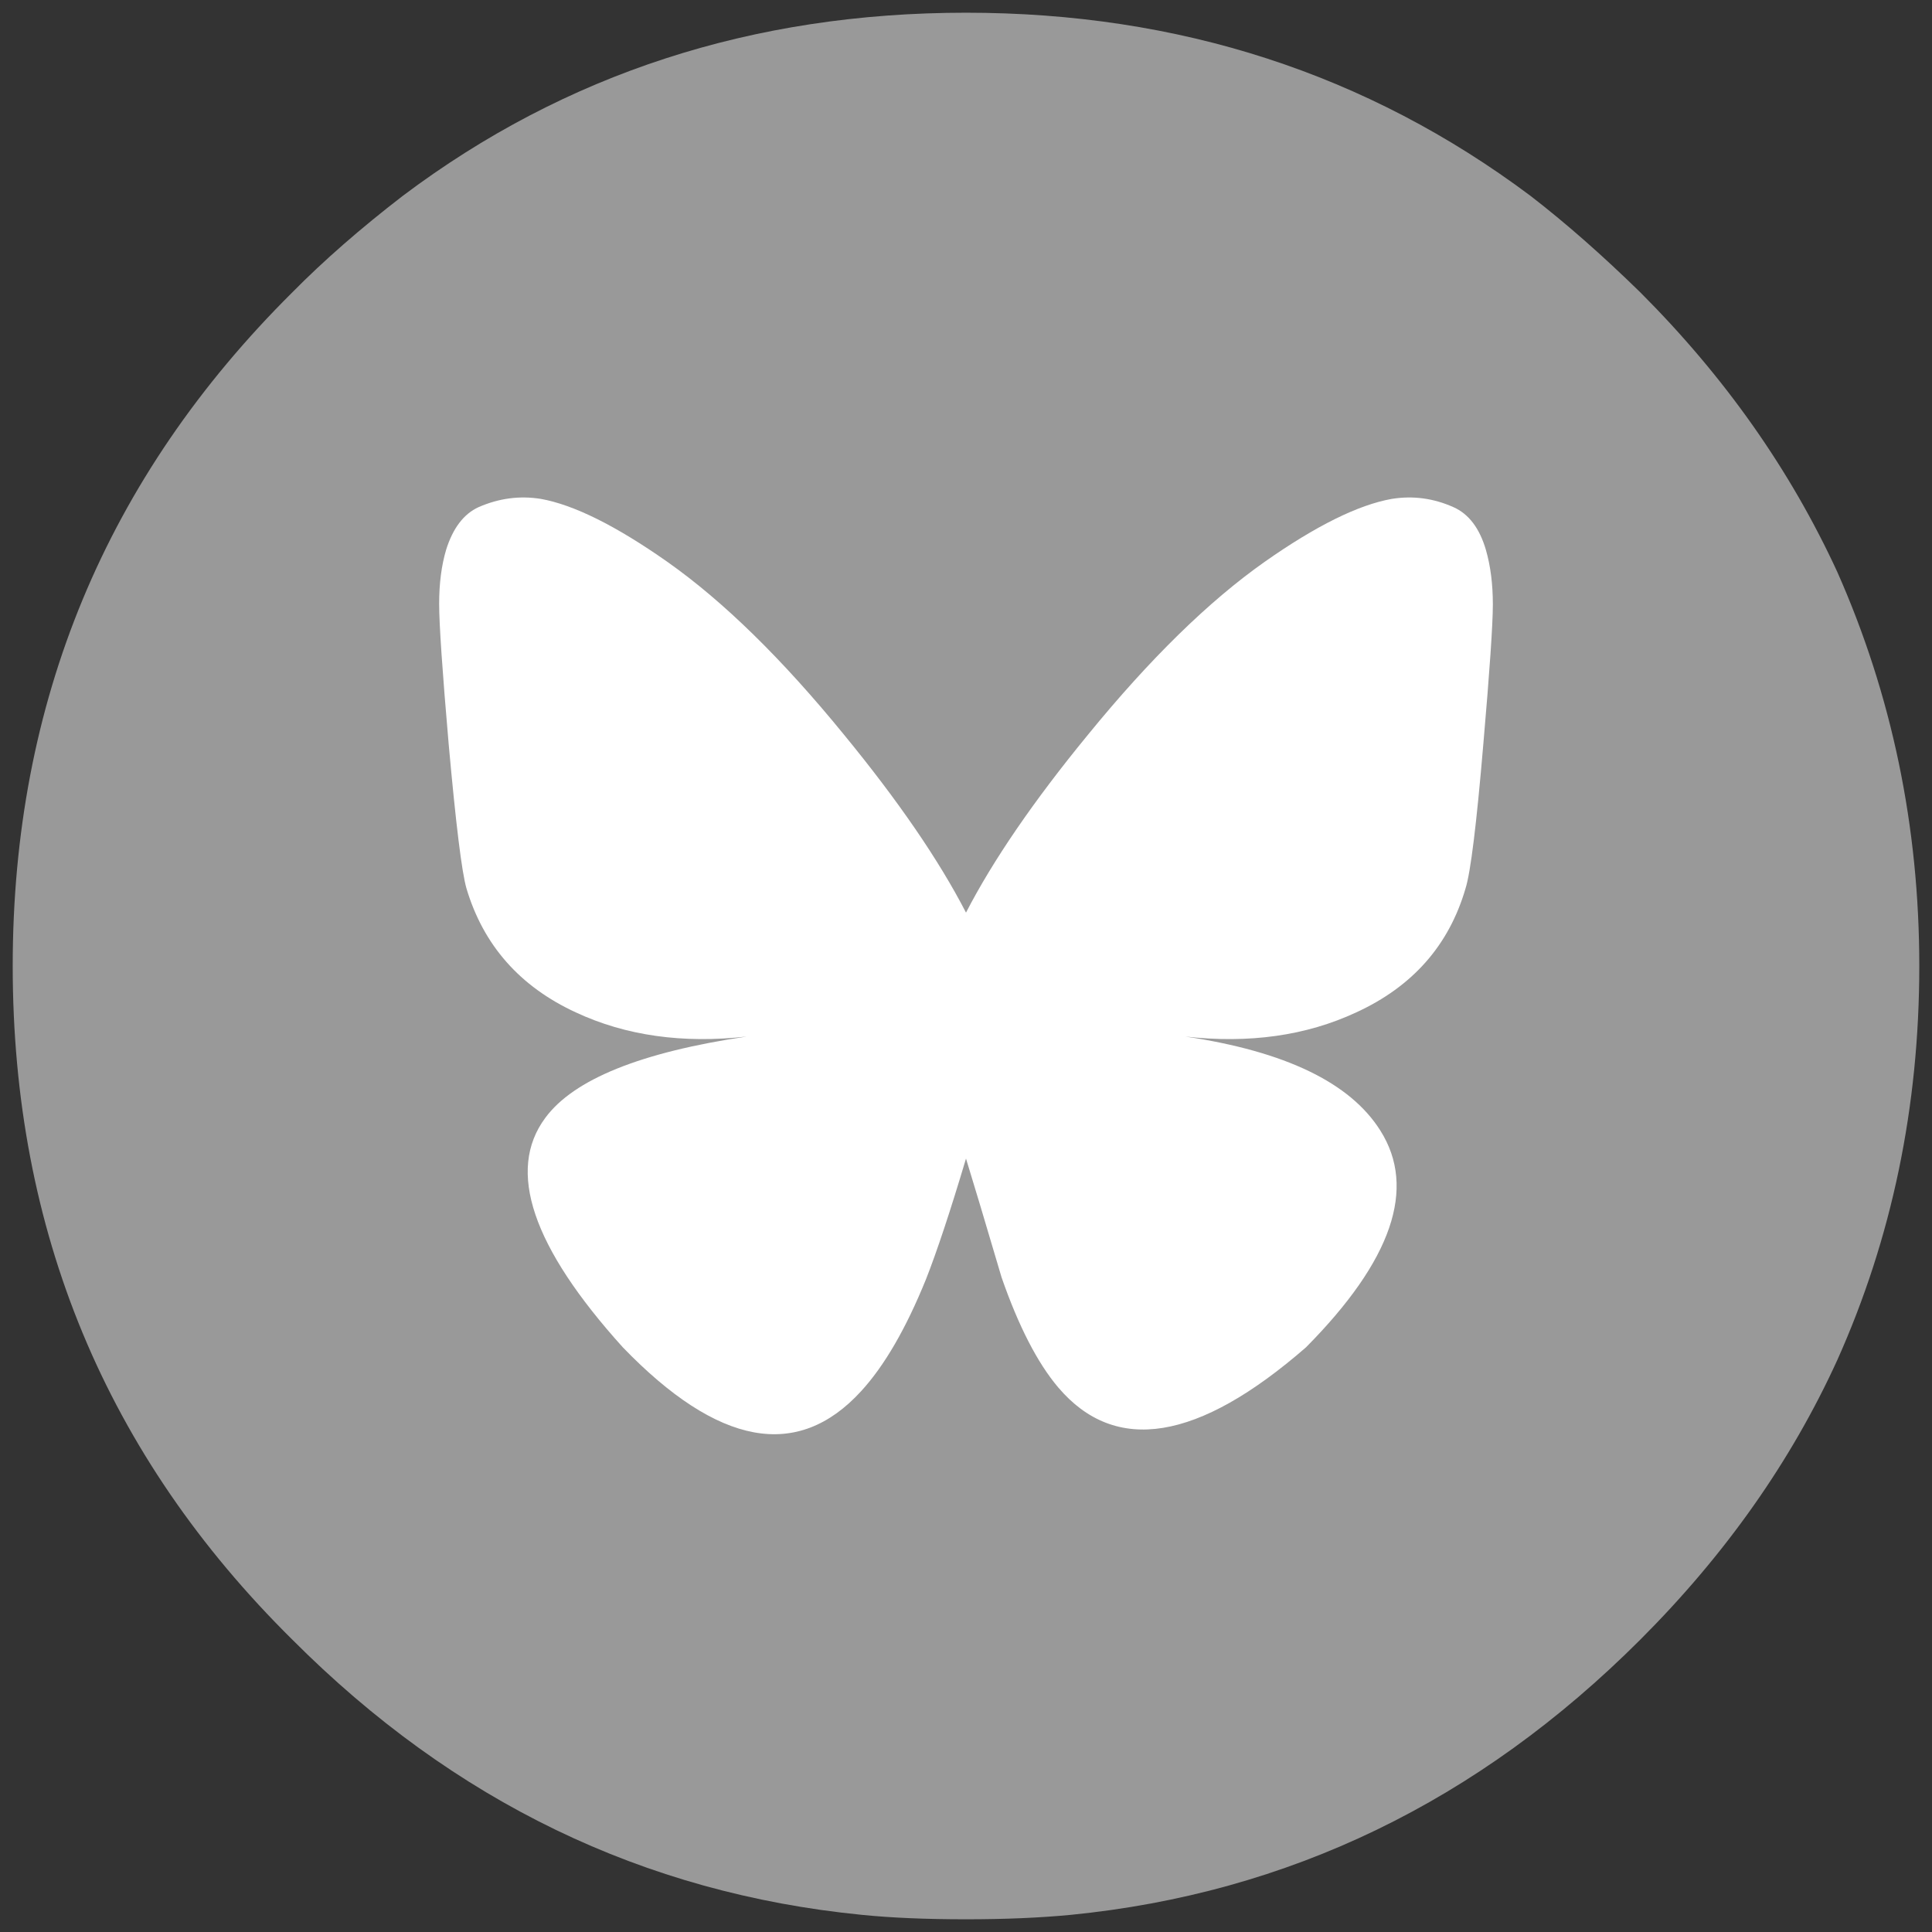 
<svg xmlns="http://www.w3.org/2000/svg" version="1.1" xmlns:xlink="http://www.w3.org/1999/xlink" preserveAspectRatio="none" x="0px" y="0px" width="152px" height="152px" viewBox="0 0 152 152">
<rect x="0" y="0" width="152" height="152" fill="#333333" stroke="none"/>
<defs>
<g id="Layer1_0_MEMBER_0_MEMBER_0_MEMBER_0_FILL">
<path fill="#999999" stroke="none" d="
M 144.55 45
Q 139 32.95 129.05 23 124.55 18.6 120.4 15.4 101.15 1 76 1 50.85 1 31.7 15.4 26.7 19.25 23 23 1 44.85 1 76 1 107.25 23 129 42.05 148.1 67.8 150.65 71.25 151 76 151 80.6 151 84.25 150.65 109.95 148.1 129.05 129 139.1 118.95 144.55 107 151 92.6 151 76 151 59.55 144.55 45 Z"/>
</g>

<g id="Layer0_0_FILL">
<path fill="#FFFFFF" stroke="none" d="
M 109.5 39.25
Q 105.55 39.95 99.5 44.2 92.9 48.85 85.6 57.8 79.2 65.6 76 71.8 72.8 65.6 66.4 57.8 59.1 48.85 52.5 44.2 46.45 39.95 42.55 39.25 40.05 38.85 37.65 39.9 35.9 40.7 35.1 43.25 34.55 45.1 34.55 47.5 34.55 49.9 35.3 58.55 36.15 68 36.7 69.9 38.7 76.6 45.3 79.65 51.2 82.4 58.75 81.55 46.25 83.4 42.9 87.95 38.3 94.15 49 106 60.25 117.65 67.75 109.45 70.5 106.45 72.85 100.65 74.15 97.35 76 91.15 76.85 93.9 78.8 100.5 80.8 106.25 83.25 109.15 90 117.1 102.75 106 112.9 95.75 108.6 88.95 105.05 83.3 93.25 81.55 100.8 82.4 106.7 79.65 113.35 76.6 115.3 69.9 115.9 68 116.7 58.55 117.45 49.9 117.45 47.55 117.45 45.15 116.9 43.25 116.15 40.7 114.35 39.9 112 38.85 109.5 39.25 Z"/>
</g>
</defs>

<g transform="matrix( 1, 0, 0, 1, 0,0) ">
<use xlink:href="#Layer1_0_MEMBER_0_MEMBER_0_MEMBER_0_FILL"/>
</g>

<g transform="matrix( 1, 0, 0, 1, 0,0) ">
<use xlink:href="#Layer0_0_FILL"/>
</g>
</svg>
